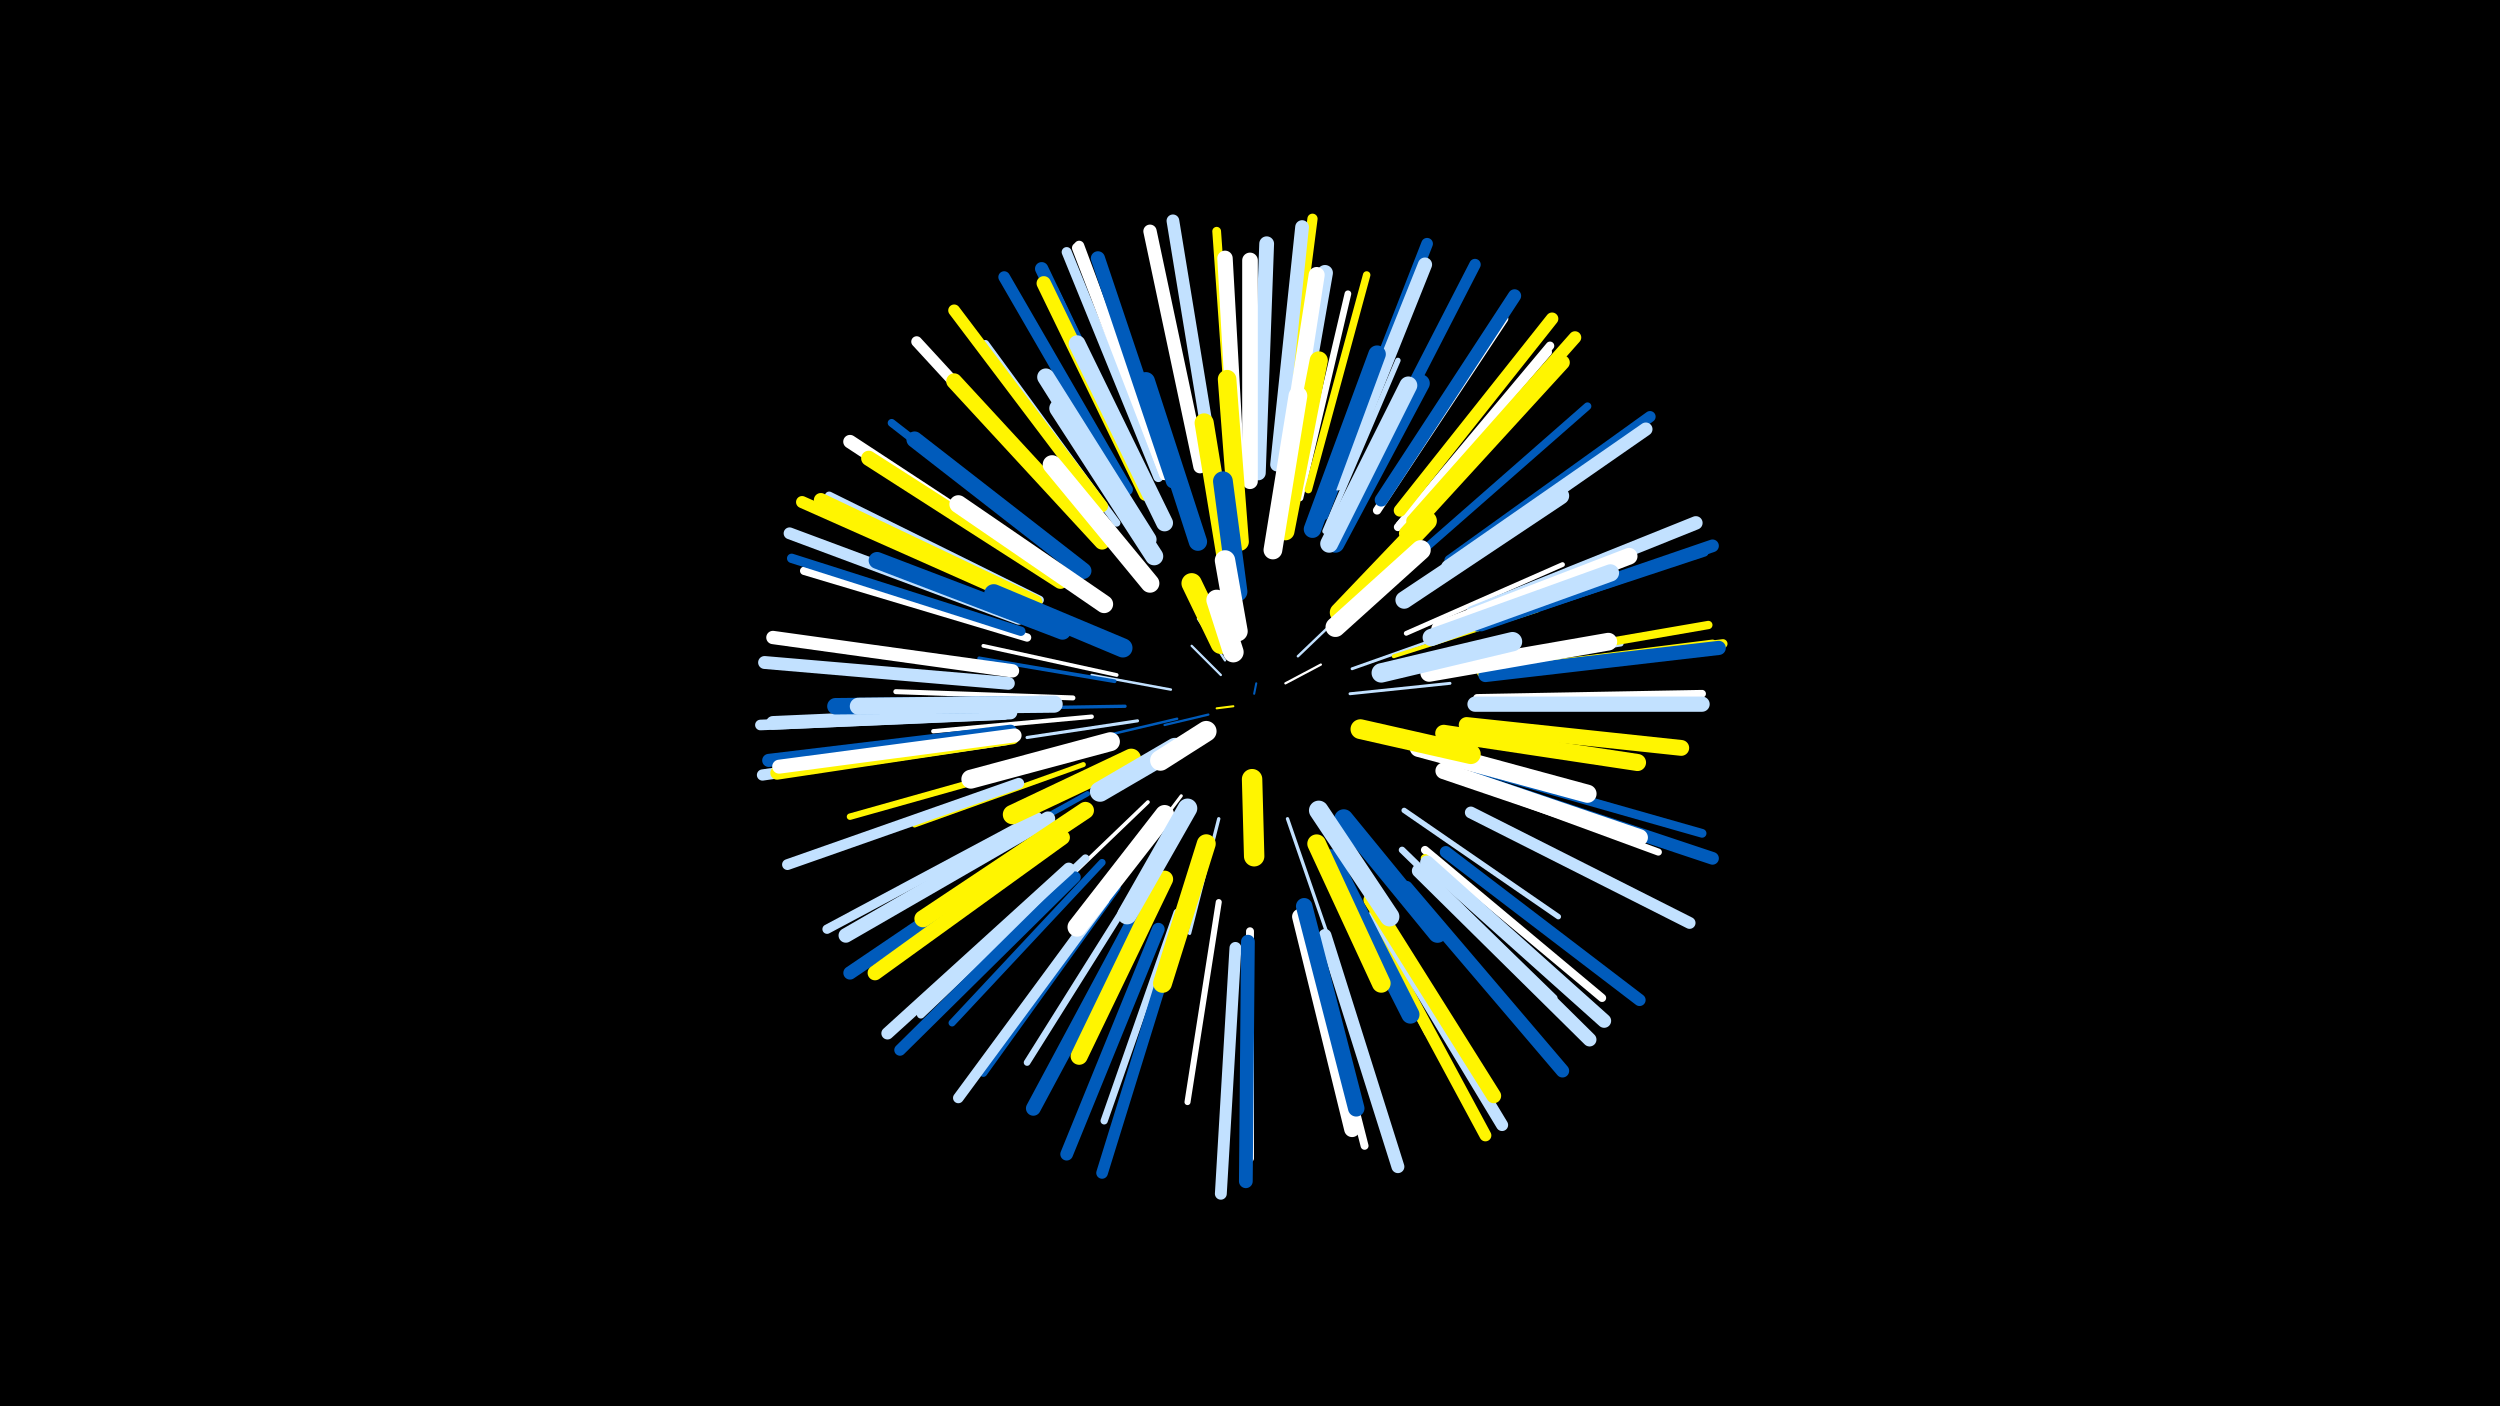 <svg width="1200" height="675" viewBox="-500 -500 1200 675" xmlns="http://www.w3.org/2000/svg"><path d="M-500-500h1200v675h-1200z" fill="#000"/><style>.sparkles path{stroke-linecap:round}</style><g class="sparkles"><path d="M102-167l1-5" stroke-width="1.0" stroke="#005bbb0"/><path d="M92-161l-8 1" stroke-width="1.0" stroke="#fff5000"/><path d="M117-172l17-9" stroke-width="1.1" stroke="#fff1"/><path d="M86-176l-14-14" stroke-width="1.1" stroke="#c2e1ff1"/><path d="M80-157l-21 5" stroke-width="1.1" stroke="#005bbb2"/><path d="M88-183l-13-20" stroke-width="1.1" stroke="#c2e1ff2"/><path d="M123-185l24-23" stroke-width="1.2" stroke="#c2e1ff4"/><path d="M65-155l-34 8" stroke-width="1.2" stroke="#005bbb5"/><path d="M62-169l-38-7" stroke-width="1.2" stroke="#c2e1ff6"/><path d="M148-167l48-5" stroke-width="1.4" stroke="#c2e1ffB"/><path d="M149-179l48-17" stroke-width="1.4" stroke="#c2e1ffC"/><path d="M46-154l-53 8" stroke-width="1.5" stroke="#c2e1ffE"/><path d="M67-118l-34 45" stroke-width="1.5" stroke="#fffF"/><path d="M85-107l-14 55" stroke-width="1.6" stroke="#c2e1ff10"/><path d="M118-107l19 55" stroke-width="1.6" stroke="#c2e1ff10"/><path d="M40-161l-61 1" stroke-width="1.6" stroke="#005bbb11"/><path d="M35-173l-65-11" stroke-width="1.8" stroke="#005bbb15"/><path d="M36-176l-64-14" stroke-width="1.8" stroke="#fff15"/><path d="M51-115l-50 48" stroke-width="1.8" stroke="#fff17"/><path d="M169-185l69-22" stroke-width="1.9" stroke="#fff5001A"/><path d="M24-156l-76 7" stroke-width="2.1" stroke="#fff1E"/><path d="M175-196l75-33" stroke-width="2.3" stroke="#fff23"/><path d="M15-165l-85-3" stroke-width="2.4" stroke="#fff26"/><path d="M20-133l-81 29" stroke-width="2.4" stroke="#fff50027"/><path d="M22-119l-78 43" stroke-width="2.5" stroke="#005bbb2B"/><path d="M136-245l35-82" stroke-width="2.6" stroke="#c2e1ff2C"/><path d="M143-83l42 79" stroke-width="2.6" stroke="#c2e1ff2C"/><path d="M174-111l74 51" stroke-width="2.6" stroke="#c2e1ff2C"/><path d="M189-177l89-14" stroke-width="2.6" stroke="#c2e1ff2D"/><path d="M136-252l35-90" stroke-width="2.9" stroke="#005bbb35"/><path d="M85-67l-15 96" stroke-width="2.9" stroke="#fff36"/><path d="M4-135l-96 27" stroke-width="3.1" stroke="#fff5003B"/><path d="M17-106l-82 57" stroke-width="3.1" stroke="#fff5003B"/><path d="M124-261l23-98" stroke-width="3.2" stroke="#fff3D"/><path d="M47-76l-54 86" stroke-width="3.2" stroke="#c2e1ff3E"/><path d="M173-92l73 71" stroke-width="3.2" stroke="#c2e1ff3E"/><path d="M198-127l98 36" stroke-width="3.4" stroke="#fff44"/><path d="M29-86l-72 77" stroke-width="3.4" stroke="#005bbb45"/><path d="M65-62l-35 100" stroke-width="3.5" stroke="#c2e1ff47"/><path d="M128-265l28-103" stroke-width="3.6" stroke="#fff50048"/><path d="M36-249l-63-86" stroke-width="3.6" stroke="#c2e1ff49"/><path d="M181-234l81-71" stroke-width="3.7" stroke="#005bbb4B"/><path d="M209-165l108-2" stroke-width="3.7" stroke="#fff4D"/><path d="M21-88l-79 75" stroke-width="3.8" stroke="#c2e1ff4D"/><path d="M100-53l0 109" stroke-width="3.8" stroke="#fff4F"/><path d="M36-74l-64 89" stroke-width="3.8" stroke="#005bbb4F"/><path d="M14-230l-86-67" stroke-width="3.8" stroke="#005bbb4F"/><path d="M128-56l27 106" stroke-width="3.8" stroke="#fff50"/><path d="M53-262l-47-99" stroke-width="3.8" stroke="#c2e1ff50"/><path d="M184-92l85 71" stroke-width="3.9" stroke="#fff51"/><path d="M171-247l72-84" stroke-width="3.9" stroke="#fff52"/><path d="M161-255l61-92" stroke-width="4.0" stroke="#fff53"/><path d="M210-181l110-19" stroke-width="4.0" stroke="#fff50054"/><path d="M-7-194l-107-32" stroke-width="4.0" stroke="#fff55"/><path d="M211-177l111-14" stroke-width="4.0" stroke="#fff50056"/><path d="M172-248l72-86" stroke-width="4.1" stroke="#fff56"/><path d="M184-88l84 75" stroke-width="4.1" stroke="#fff50058"/><path d="M-1-212l-101-50" stroke-width="4.1" stroke="#c2e1ff59"/><path d="M208-131l109 31" stroke-width="4.2" stroke="#005bbb59"/><path d="M92-276l-8-113" stroke-width="4.2" stroke="#fff5005B"/><path d="M214-177l113-14" stroke-width="4.4" stroke="#fff50060"/><path d="M209-199l109-36" stroke-width="4.4" stroke="#005bbb61"/><path d="M-2-108l-101 54" stroke-width="4.5" stroke="#c2e1ff63"/><path d="M-10-197l-110-35" stroke-width="4.5" stroke="#005bbb63"/><path d="M56-271l-44-108" stroke-width="4.8" stroke="#c2e1ff6C"/><path d="M59-272l-42-109" stroke-width="4.9" stroke="#fff6D"/><path d="M59-272l-41-110" stroke-width="4.9" stroke="#fff6E"/><path d="M115-279l15-116" stroke-width="4.9" stroke="#fff5006E"/><path d="M30-68l-70 95" stroke-width="5.1" stroke="#c2e1ff74"/><path d="M-18-157l-117 5" stroke-width="5.1" stroke="#c2e1ff74"/><path d="M-11-124l-111 39" stroke-width="5.2" stroke="#c2e1ff75"/><path d="M20-249l-80-87" stroke-width="5.2" stroke="#fff78"/><path d="M196-231l96-69" stroke-width="5.4" stroke="#005bbb7B"/><path d="M-17-145l-117 17" stroke-width="5.4" stroke="#c2e1ff7C"/><path d="M16-79l-84 83" stroke-width="5.5" stroke="#005bbb7F"/><path d="M154-268l54-105" stroke-width="5.5" stroke="#005bbb7F"/><path d="M64-50l-35 113" stroke-width="5.6" stroke="#005bbb81"/><path d="M41-265l-59-102" stroke-width="5.6" stroke="#005bbb81"/><path d="M142-273l43-110" stroke-width="5.6" stroke="#005bbb83"/><path d="M206-110l105 53" stroke-width="5.7" stroke="#c2e1ff84"/><path d="M157-59l56 104" stroke-width="5.7" stroke="#fff50084"/><path d="M-11-203l-110-41" stroke-width="5.7" stroke="#c2e1ff85"/><path d="M93-45l-7 118" stroke-width="5.7" stroke="#c2e1ff85"/><path d="M29-257l-71-94" stroke-width="5.7" stroke="#fff50086"/><path d="M160-61l61 101" stroke-width="5.8" stroke="#c2e1ff88"/><path d="M194-91l93 71" stroke-width="5.8" stroke="#005bbb88"/><path d="M-7-211l-108-48" stroke-width="5.8" stroke="#fff50088"/><path d="M13-83l-87 79" stroke-width="5.9" stroke="#c2e1ff8A"/><path d="M178-250l78-88" stroke-width="6.0" stroke="#fff5008D"/><path d="M172-255l73-92" stroke-width="6.0" stroke="#fff5008D"/><path d="M211-200l111-38" stroke-width="6.1" stroke="#005bbb90"/><path d="M56-54l-44 108" stroke-width="6.1" stroke="#005bbb91"/><path d="M82-278l-19-116" stroke-width="6.1" stroke="#c2e1ff91"/><path d="M211-125l111 37" stroke-width="6.1" stroke="#005bbb91"/><path d="M-16-172l-117-10" stroke-width="6.2" stroke="#c2e1ff92"/><path d="M136-51l35 111" stroke-width="6.2" stroke="#c2e1ff93"/><path d="M163-260l64-98" stroke-width="6.3" stroke="#005bbb95"/><path d="M-15-149l-116 14" stroke-width="6.3" stroke="#005bbb97"/><path d="M76-276l-24-113" stroke-width="6.4" stroke="#fff97"/><path d="M175-74l75 88" stroke-width="6.4" stroke="#005bbb98"/><path d="M-14-178l-115-16" stroke-width="6.4" stroke="#fff99"/><path d="M4-98l-96 65" stroke-width="6.4" stroke="#005bbb9A"/><path d="M195-228l95-66" stroke-width="6.4" stroke="#c2e1ff9A"/><path d="M50-267l-50-104" stroke-width="6.4" stroke="#005bbb9A"/><path d="M207-206l107-43" stroke-width="6.5" stroke="#c2e1ff9B"/><path d="M4-225l-96-63" stroke-width="6.5" stroke="#fff9D"/><path d="M-14-146l-113 17" stroke-width="6.5" stroke="#fff5009D"/><path d="M113-277l12-114" stroke-width="6.6" stroke="#c2e1ff9D"/><path d="M-15-158l-114 5" stroke-width="6.6" stroke="#c2e1ff9D"/><path d="M181-82l82 81" stroke-width="6.6" stroke="#c2e1ff9D"/><path d="M99-48l-1 115" stroke-width="6.6" stroke="#005bbb9E"/><path d="M185-86l85 76" stroke-width="6.7" stroke="#c2e1ffA1"/><path d="M-13-147l-113 15" stroke-width="6.7" stroke="#fffA1"/><path d="M-3-211l-103-49" stroke-width="6.7" stroke="#fff500A1"/><path d="M142-268l42-105" stroke-width="6.8" stroke="#c2e1ffA3"/><path d="M213-176l112-13" stroke-width="6.8" stroke="#005bbbA3"/><path d="M63-269l-36-107" stroke-width="6.8" stroke="#005bbbA4"/><path d="M50-263l-49-101" stroke-width="6.9" stroke="#fff500A6"/><path d="M3-107l-97 56" stroke-width="7.0" stroke="#c2e1ffA8"/><path d="M175-244l75-82" stroke-width="7.0" stroke="#fff500AA"/><path d="M158-68l59 94" stroke-width="7.1" stroke="#fff500AB"/><path d="M10-98l-90 65" stroke-width="7.1" stroke="#fff500AB"/><path d="M104-273l4-110" stroke-width="7.1" stroke="#c2e1ffAC"/><path d="M48-65l-52 97" stroke-width="7.1" stroke="#005bbbAD"/><path d="M9-221l-92-59" stroke-width="7.3" stroke="#fff500B1"/><path d="M208-162l109 0" stroke-width="7.3" stroke="#c2e1ffB2"/><path d="M94-269l-6-107" stroke-width="7.4" stroke="#fffB6"/><path d="M100-269l0-106" stroke-width="7.5" stroke="#fffB7"/><path d="M124-60l25 102" stroke-width="7.6" stroke="#fffBA"/><path d="M118-266l18-103" stroke-width="7.6" stroke="#c2e1ffBA"/><path d="M29-240l-71-77" stroke-width="7.6" stroke="#fff500BA"/><path d="M204-152l103 11" stroke-width="7.6" stroke="#fff500BB"/><path d="M116-265l16-103" stroke-width="7.7" stroke="#fffBC"/><path d="M20-226l-81-63" stroke-width="7.8" stroke="#005bbbBF"/><path d="M126-65l25 97" stroke-width="7.9" stroke="#005bbbC2"/><path d="M0-162l-99 1" stroke-width="7.9" stroke="#005bbbC4"/><path d="M193-130l94 32" stroke-width="8.0" stroke="#fffC5"/><path d="M191-198l91-35" stroke-width="8.0" stroke="#fffC7"/><path d="M10-197l-89-34" stroke-width="8.1" stroke="#005bbbC9"/><path d="M59-249l-42-86" stroke-width="8.1" stroke="#c2e1ffCA"/><path d="M21-111l-78 52" stroke-width="8.2" stroke="#fff500CC"/><path d="M193-148l93 14" stroke-width="8.2" stroke="#fff500CC"/><path d="M6-162l-94 1" stroke-width="8.2" stroke="#c2e1ffCC"/><path d="M59-78l-41 85" stroke-width="8.2" stroke="#fff500CC"/><path d="M187-194l86-31" stroke-width="8.3" stroke="#c2e1ffCF"/><path d="M51-241l-49-78" stroke-width="8.3" stroke="#c2e1ffCF"/><path d="M174-212l75-50" stroke-width="8.4" stroke="#c2e1ffD2"/><path d="M130-246l31-84" stroke-width="8.4" stroke="#005bbbD2"/><path d="M186-177l86-15" stroke-width="8.5" stroke="#fffD5"/><path d="M141-239l41-77" stroke-width="8.6" stroke="#005bbbD5"/><path d="M138-239l38-76" stroke-width="8.6" stroke="#c2e1ffD7"/><path d="M30-210l-70-48" stroke-width="8.6" stroke="#fffD8"/><path d="M54-233l-46-71" stroke-width="8.7" stroke="#c2e1ffD8"/><path d="M117-245l16-82" stroke-width="8.7" stroke="#fff500D8"/><path d="M181-141l81 22" stroke-width="8.7" stroke="#fffD9"/><path d="M139-88l38 75" stroke-width="8.7" stroke="#005bbbD9"/><path d="M75-240l-25-77" stroke-width="8.8" stroke="#005bbbDC"/><path d="M95-240l-6-78" stroke-width="8.9" stroke="#fff500DF"/><path d="M52-220l-47-57" stroke-width="9.0" stroke="#fffE2"/><path d="M111-236l12-74" stroke-width="9.0" stroke="#fffE2"/><path d="M132-95l31 67" stroke-width="9.0" stroke="#fff500E2"/><path d="M145-107l45 55" stroke-width="9.1" stroke="#005bbbE5"/><path d="M79-95l-21 67" stroke-width="9.1" stroke="#fff500E5"/><path d="M33-144l-67 18" stroke-width="9.1" stroke="#fffE6"/><path d="M89-230l-11-67" stroke-width="9.2" stroke="#fff500E7"/><path d="M59-109l-42 54" stroke-width="9.2" stroke="#fffE7"/><path d="M39-189l-62-26" stroke-width="9.2" stroke="#005bbbE8"/><path d="M163-177l63-15" stroke-width="9.3" stroke="#c2e1ffEA"/><path d="M43-136l-57 27" stroke-width="9.3" stroke="#fff500EB"/><path d="M133-111l34 51" stroke-width="9.4" stroke="#c2e1ffEC"/><path d="M143-206l42-44" stroke-width="9.4" stroke="#fff500EC"/><path d="M70-112l-29 51" stroke-width="9.4" stroke="#c2e1ffEE"/><path d="M141-199l41-37" stroke-width="9.5" stroke="#fffF0"/><path d="M153-150l53 12" stroke-width="9.5" stroke="#fff500F0"/><path d="M94-216l-7-53" stroke-width="9.5" stroke="#005bbbF1"/><path d="M64-141l-36 21" stroke-width="9.7" stroke="#c2e1ffF6"/><path d="M101-126l1 37" stroke-width="9.8" stroke="#fff500F8"/><path d="M94-197l-6-34" stroke-width="9.8" stroke="#fffF9"/><path d="M86-191l-14-29" stroke-width="9.8" stroke="#fff500FA"/><path d="M92-187l-8-25" stroke-width="9.9" stroke="#fffFB"/><path d="M79-149l-22 14" stroke-width="9.9" stroke="#fffFC"/></g></svg>